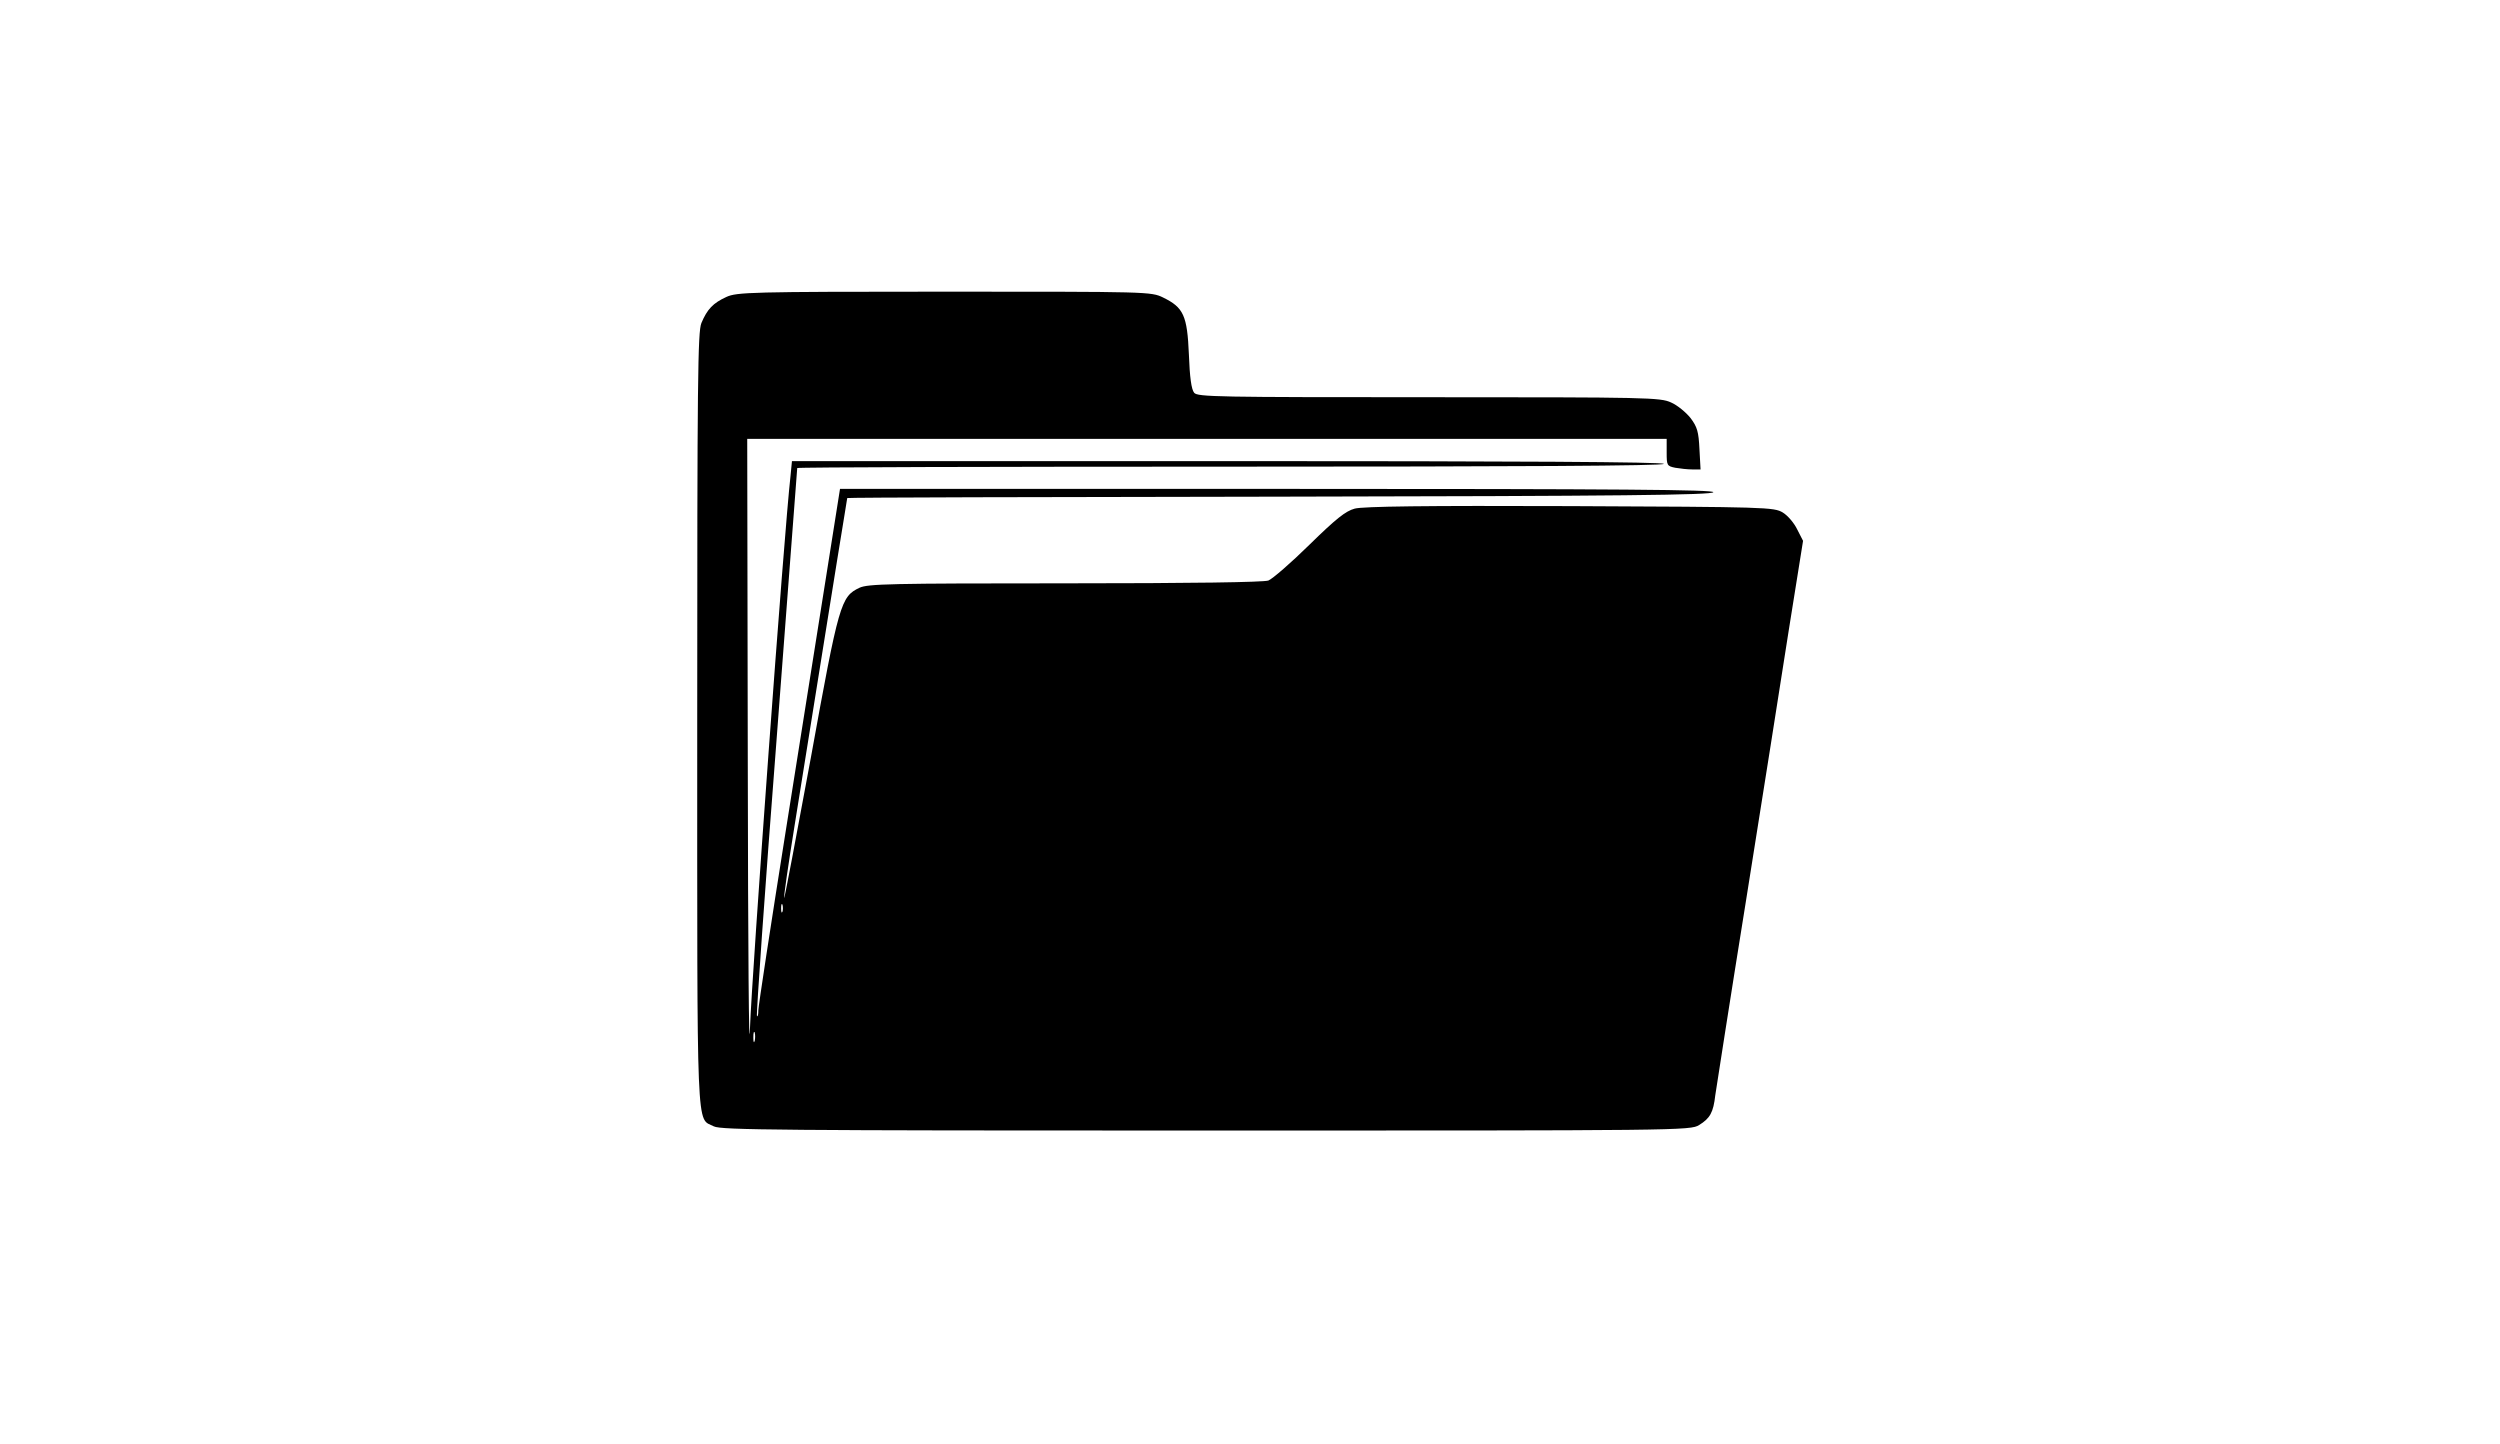 <?xml version="1.0" standalone="no"?>
<!DOCTYPE svg PUBLIC "-//W3C//DTD SVG 20010904//EN"
 "http://www.w3.org/TR/2001/REC-SVG-20010904/DTD/svg10.dtd">
<svg version="1.0" xmlns="http://www.w3.org/2000/svg"
 width="900pt" height="520pt" viewBox="0 0 900 520"
 preserveAspectRatio="xMidYMid meet">

<g transform="translate(0,520) scale(0.1,-0.1)"
fill="#000000" stroke="none">
<path d="M2615 4131 c-48 -22 -69 -44 -90 -94 -13 -32 -15 -198 -15 -1427 0
-1528 -4 -1432 60 -1465 26 -13 234 -15 1772 -15 1708 0 1744 0 1775 20 39 24
51 45 58 107 4 26 53 343 111 703 57 360 127 798 154 974 l51 319 -21 41 c-11
23 -34 50 -52 61 -32 19 -56 20 -766 23 -520 2 -745 -1 -775 -9 -33 -9 -67
-36 -163 -130 -66 -65 -133 -123 -148 -129 -18 -6 -270 -10 -733 -10 -631 0
-709 -2 -739 -16 -67 -32 -74 -54 -175 -612 -52 -282 -95 -509 -96 -505 -2 5
15 121 37 258 22 138 69 432 105 655 36 223 69 432 75 465 5 33 10 61 10 62 0
2 701 4 1557 5 1234 2 1557 6 1561 16 3 9 -316 12 -1570 12 l-1574 0 -47 -297
c-26 -164 -92 -581 -147 -926 -55 -346 -100 -640 -100 -654 0 -15 -2 -24 -5
-21 -3 3 28 447 70 987 41 539 75 983 75 986 0 3 702 5 1560 5 1033 0 1560 3
1560 10 0 7 -530 10 -1569 10 l-1570 0 -5 -52 c-23 -199 -140 -1806 -146
-1988 -4 -128 -7 278 -8 948 l-2 1172 1655 0 1655 0 0 -49 c0 -46 1 -49 31
-55 17 -3 45 -6 61 -6 l30 0 -4 73 c-3 63 -8 80 -32 112 -16 20 -47 46 -70 56
-39 18 -82 19 -872 19 -760 0 -833 1 -845 16 -10 12 -16 56 -19 138 -6 140
-19 169 -93 205 -43 21 -53 21 -788 21 -701 0 -746 -2 -784 -19z m202 -2213
c-3 -7 -5 -2 -5 12 0 14 2 19 5 13 2 -7 2 -19 0 -25z m-100 -465 c-3 -10 -5
-4 -5 12 0 17 2 24 5 18 2 -7 2 -21 0 -30z"/>
</g>
</svg>
